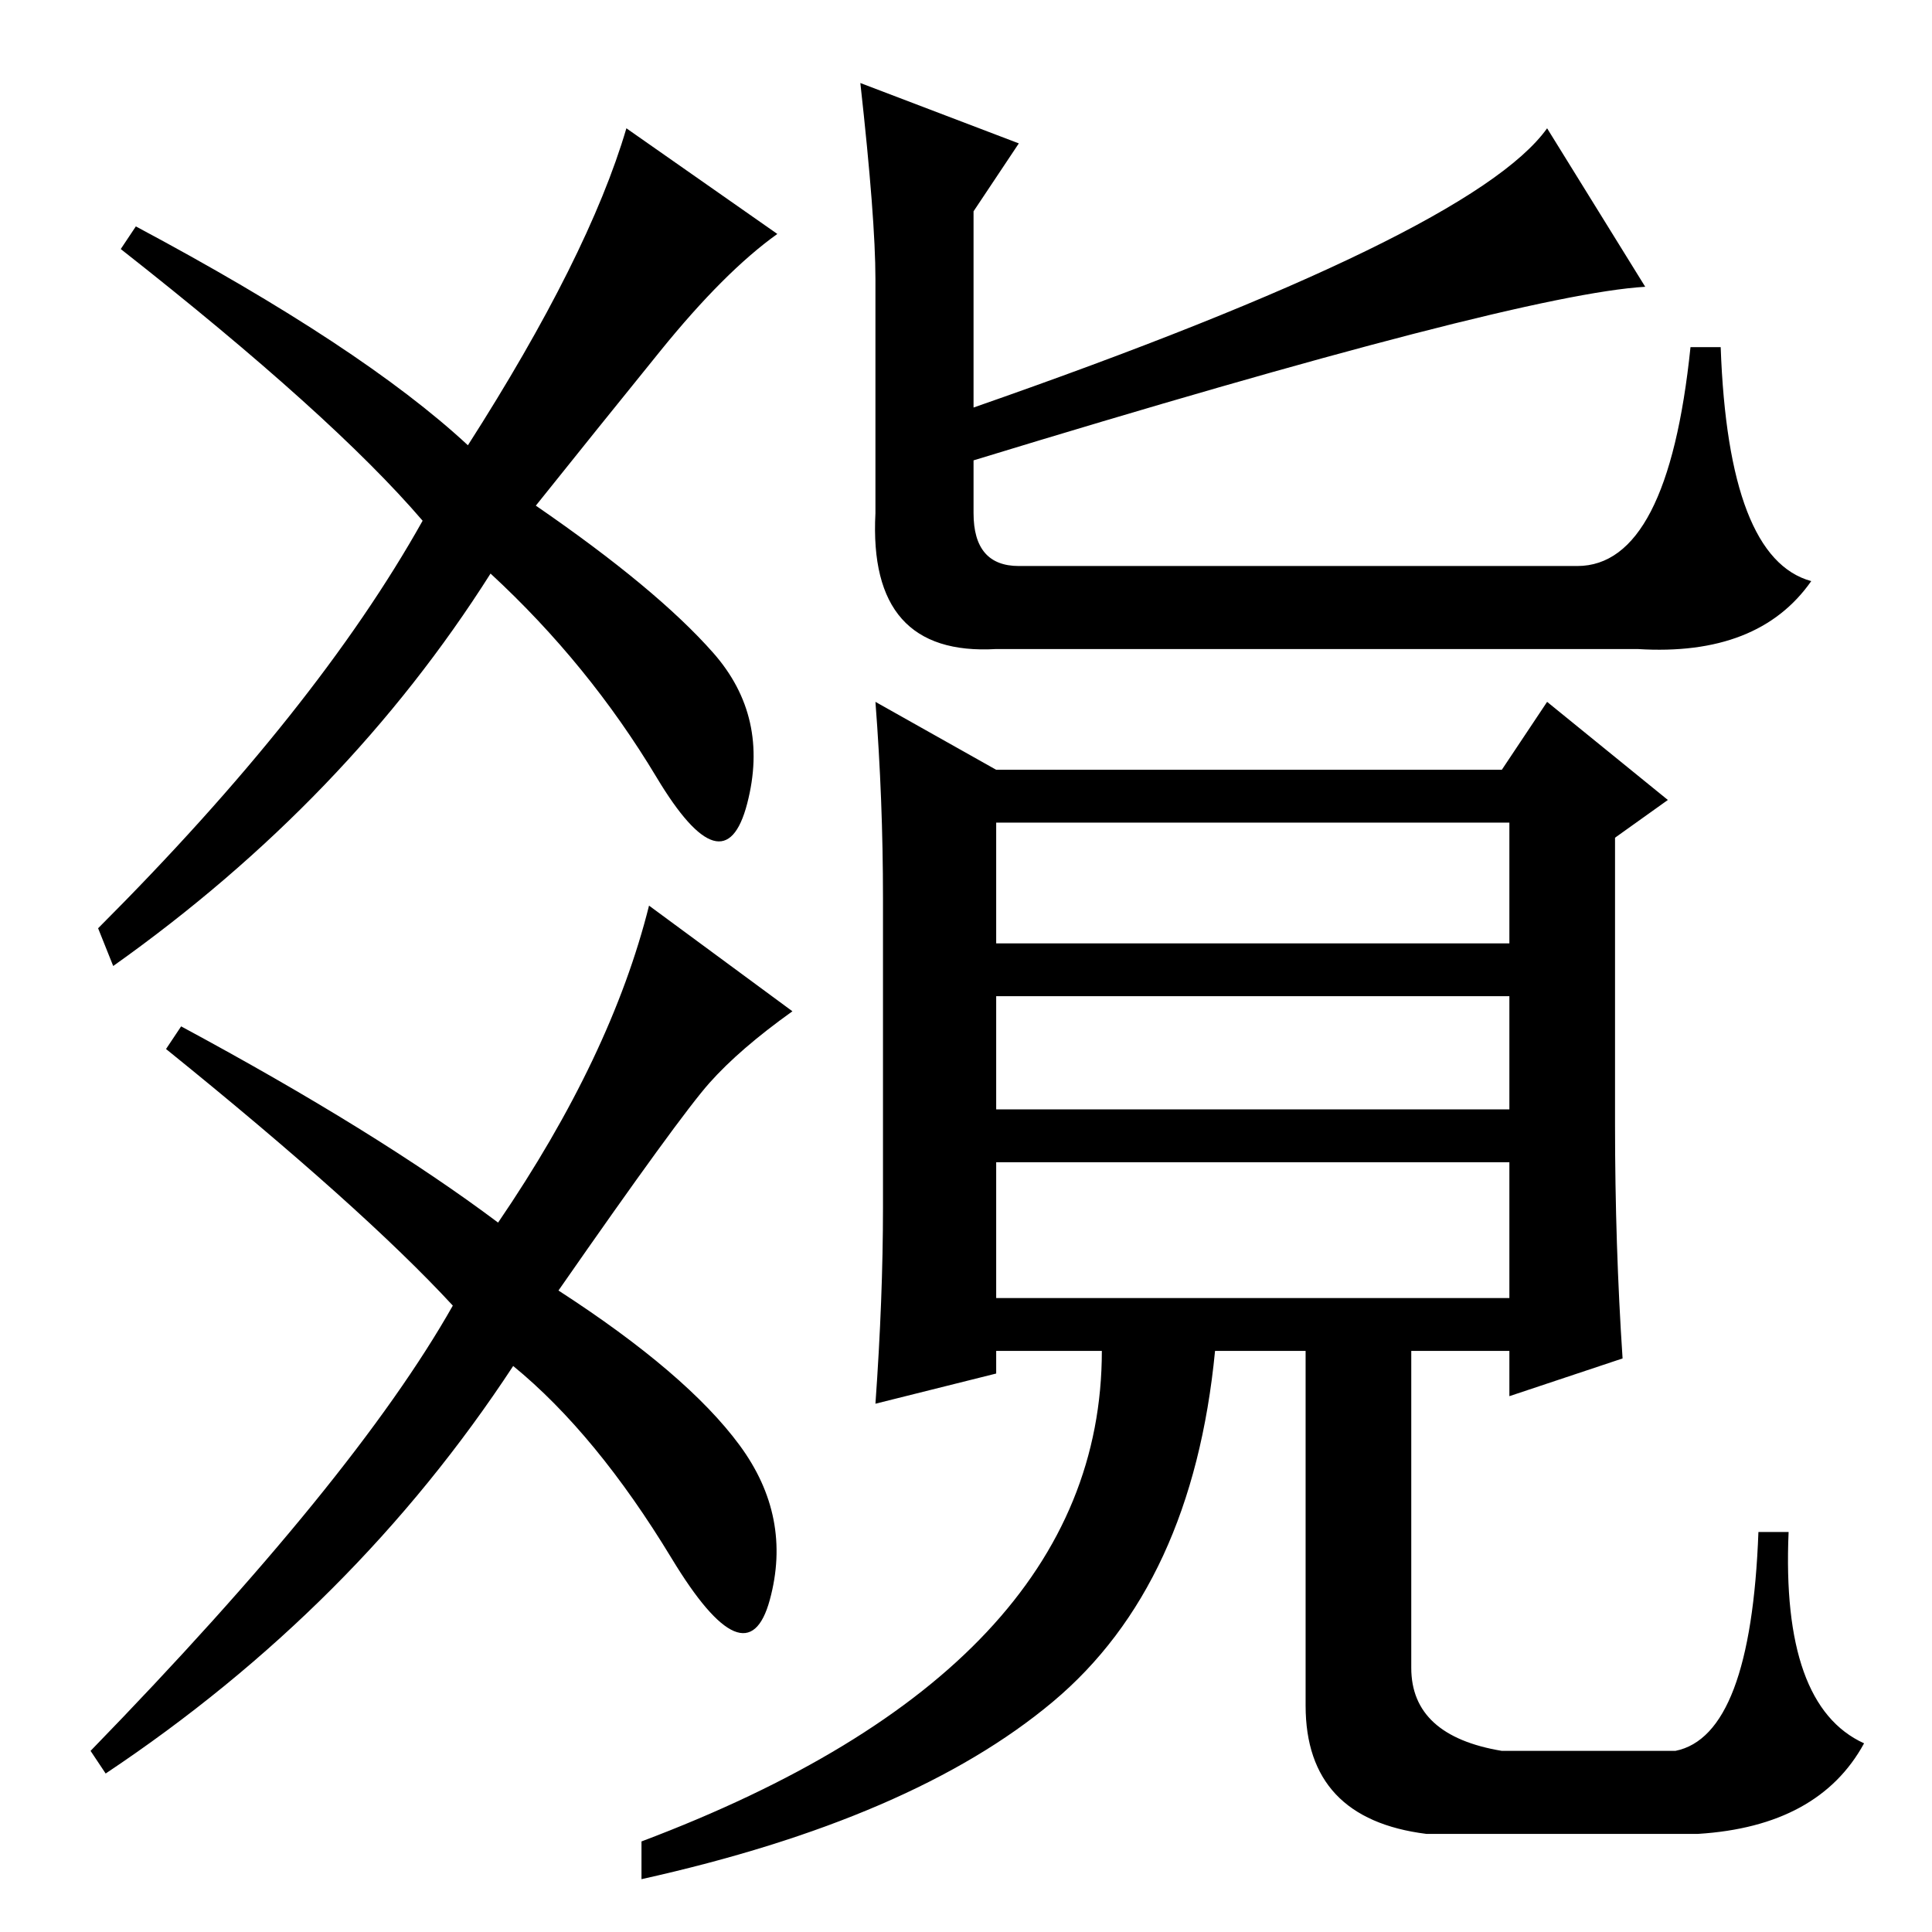 <?xml version="1.0" standalone="no"?>
<!DOCTYPE svg PUBLIC "-//W3C//DTD SVG 1.1//EN" "http://www.w3.org/Graphics/SVG/1.1/DTD/svg11.dtd" >
<svg xmlns="http://www.w3.org/2000/svg" xmlns:xlink="http://www.w3.org/1999/xlink" version="1.1" viewBox="0 -36 256 256">
  <g transform="matrix(1 0 0 -1 0 220)">
   <path fill="currentColor"
d="M94 112.5q-4 -4.5 -20 -27.5q17 -11 24 -20.5t4 -20.5t-13 5.5t-21 25.5q-21 -32 -54 -54l-2 3q35 36 48 59q-12 13 -38 34l2 3q26 -14 42 -26q15 22 20 42l19 -14q-7 -5 -11 -9.5zM87.5 209.5q-8.5 -10.5 -16.5 -20.5q16 -11 23.5 -19.5t4.5 -20t-12 3.5t-22 27
q-19 -30 -50 -52l-2 5q29 29 43 54q-12 14 -40 36l2 3q30 -16 44 -29q16 25 21 42l20 -14q-7 -5 -15.5 -15.5zM114 245l21 -8l-6 -9v-26q66 23 76 37l13 -21q-17 -1 -89 -23v-7q0 -7 6 -7h74q12 0 15 29h4q1 -28 12 -31q-7 -10 -23 -9h-85q-17 -1 -16 18v31q0 8 -2 26z
M132 147v-16h68v16h-68zM132 124v-15h68v15h-68zM132 102v-18h68v18h-68zM117 96v41q0 13 -1 26l16 -9h67l6 9l16 -13l-7 -5v-38q0 -16 1 -31l-15 -5v6h-13v-42q0 -9 12 -11h23q10 2 11 29h4q-1 -23 10 -28q-6 -11 -22 -12h-36q-16 2 -16 17v47h-12q-3 -31 -21.5 -46.5
t-54.5 -23.5v5q61 23 61 65h-14v-3l-16 -4q1 14 1 26z" />
  </g>

</svg>
